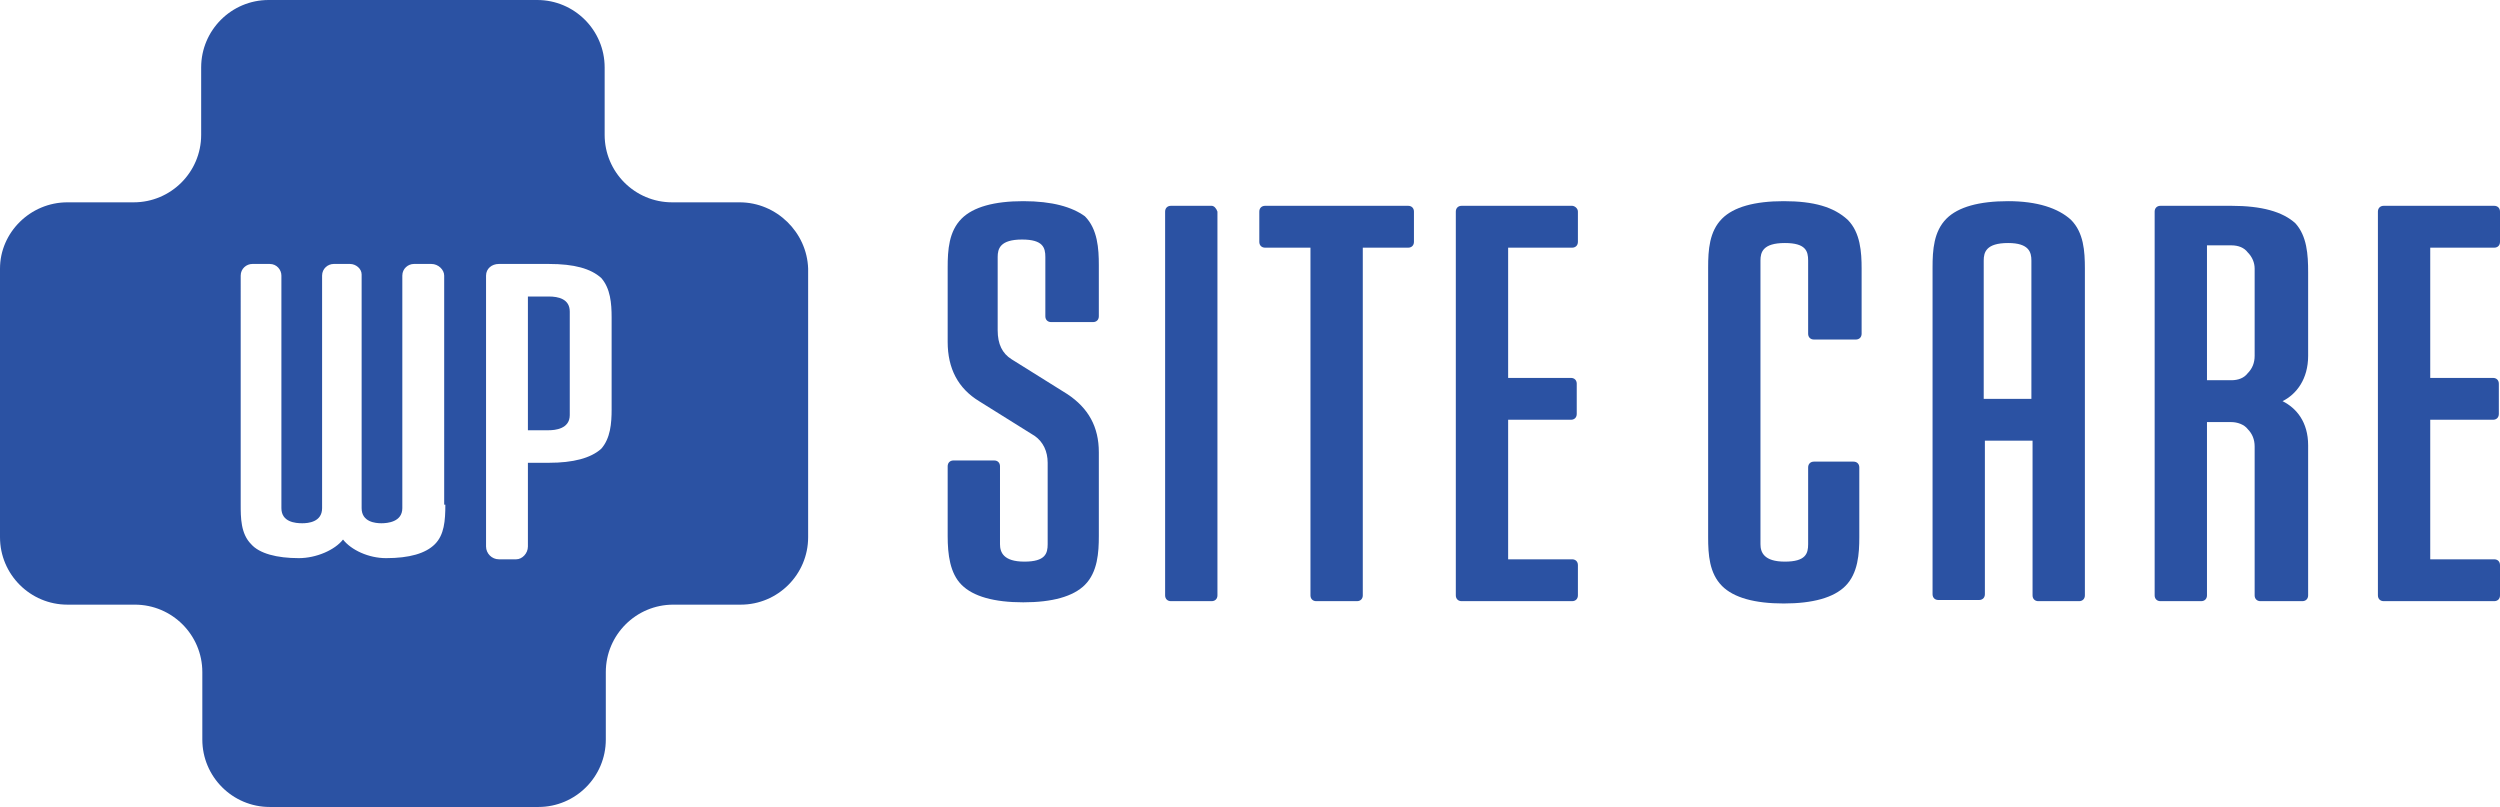 <?xml version="1.0" encoding="utf-8"?>
<!-- Generator: Adobe Illustrator 19.2.1, SVG Export Plug-In . SVG Version: 6.00 Build 0)  -->
<svg version="1.1" id="Layer_1" xmlns="http://www.w3.org/2000/svg" xmlns:xlink="http://www.w3.org/1999/xlink" x="0px" y="0px"
	 viewBox="0 0 215 69.4" style="enable-background:new 0 0 215 69.4;" xml:space="preserve">
<style type="text/css">
	.st0{fill:#2B52A3;}
</style>
<g>
	<g>
		<path class="st0" d="M47.2,25.5h-1.8V37h1.8c0.5,0,1.8-0.1,1.8-1.3v-8.9C49,25.7,48,25.5,47.2,25.5z"/>
		<path class="st0" d="M63.6,17.4h-5.8c-3.2,0-5.8-2.6-5.8-5.8V5.8c0-3.2-2.6-5.8-5.8-5.8H23.1c-3.2,0-5.8,2.6-5.8,5.8v5.8
			c0,3.2-2.6,5.8-5.8,5.8H5.8C2.6,17.4,0,20,0,23.1v23.1c0,3.2,2.6,5.8,5.8,5.8h5.8c3.2,0,5.8,2.6,5.8,5.8v5.8
			c0,3.2,2.6,5.8,5.8,5.8h23.1c3.2,0,5.8-2.6,5.8-5.8v-5.8c0-3.2,2.6-5.8,5.8-5.8h5.8c3.2,0,5.8-2.6,5.8-5.8V23.1
			C69.4,20,66.8,17.4,63.6,17.4z M38.3,43.4c0,1.4-0.1,2.6-0.9,3.4c-0.8,0.8-2.2,1.2-4.2,1.2c-1.5,0-3-0.7-3.7-1.6
			c-0.7,0.9-2.3,1.6-3.8,1.6c-1.9,0-3.4-0.4-4.1-1.2c-0.9-0.9-0.9-2.3-0.9-3.4V23.7c0-0.6,0.5-1,1-1h1.5c0.6,0,1,0.5,1,1v20
			c0,1.2,1.2,1.3,1.8,1.3c0.5,0,1.7-0.1,1.7-1.3v-20c0-0.6,0.5-1,1-1h1.4c0.5,0,1,0.4,1,0.9l0,0l0,0.1v20c0,1.2,1.2,1.3,1.7,1.3
			c0.5,0,1.8-0.1,1.8-1.3v-20c0-0.6,0.5-1,1-1h1.5c0.6,0,1.1,0.5,1.1,1V43.4z M52.6,35.2c0,1.2-0.1,2.5-0.9,3.4
			c-0.9,0.8-2.4,1.2-4.5,1.2h-1.8V47c0,0.6-0.5,1.1-1,1.1h-1.5c-0.6,0-1.1-0.5-1.1-1.1V23.7c0-0.6,0.5-1,1.1-1h4.3
			c2.2,0,3.6,0.4,4.5,1.2c0.8,0.9,0.9,2.2,0.9,3.4V35.2z"/>
	</g>
	<g>
		<path class="st0" d="M88,17.3c-2.5,0-4.3,0.5-5.3,1.5c-1.1,1.1-1.2,2.7-1.2,4.2v6.4c0,2.3,0.9,4,2.7,5.1l4.8,3
			c0.7,0.5,1.1,1.3,1.1,2.3v7c0,0.8-0.2,1.5-2,1.5c-1.8,0-2.1-0.8-2.1-1.5v-6.7c0-0.3-0.2-0.5-0.5-0.5h-3.5c-0.3,0-0.5,0.2-0.5,0.5
			v6c0,1.6,0.2,3.2,1.2,4.2c1,1,2.8,1.5,5.3,1.5c2.5,0,4.3-0.5,5.3-1.5c1.1-1.1,1.2-2.8,1.2-4.2v-7.2c0-2.2-0.9-3.8-2.7-5l-4.8-3
			c-0.8-0.5-1.2-1.3-1.2-2.5v-6.3c0-0.7,0.2-1.5,2.1-1.5c1.8,0,2,0.7,2,1.5v5.1c0,0.3,0.2,0.5,0.5,0.5h3.6c0.3,0,0.5-0.2,0.5-0.5
			v-4.4c0-1.4-0.1-3.1-1.2-4.2C92.2,17.8,90.5,17.3,88,17.3z"/>
		<path class="st0" d="M104.2,17.7h-3.5c-0.3,0-0.5,0.2-0.5,0.5v33c0,0.3,0.2,0.5,0.5,0.5h3.5c0.3,0,0.5-0.2,0.5-0.5v-33
			C104.6,17.9,104.4,17.7,104.2,17.7z"/>
		<path class="st0" d="M121.1,17.7h-12.3c-0.3,0-0.5,0.2-0.5,0.5v2.6c0,0.3,0.2,0.5,0.5,0.5h3.9v29.9c0,0.3,0.2,0.5,0.5,0.5h3.5
			c0.3,0,0.5-0.2,0.5-0.5V21.3h3.9c0.3,0,0.5-0.2,0.5-0.5v-2.6C121.6,17.9,121.4,17.7,121.1,17.7z"/>
		<path class="st0" d="M135.2,17.7h-9.5c-0.3,0-0.5,0.2-0.5,0.5v33c0,0.3,0.2,0.5,0.5,0.5h9.5c0.3,0,0.5-0.2,0.5-0.5v-2.6
			c0-0.3-0.2-0.5-0.5-0.5h-5.5v-12h5.4c0.3,0,0.5-0.2,0.5-0.5V33c0-0.3-0.2-0.5-0.5-0.5h-5.4V21.3h5.5c0.3,0,0.5-0.2,0.5-0.5v-2.6
			C135.7,17.9,135.4,17.7,135.2,17.7z"/>
		<path class="st0" d="M153.4,17.3c-2.5,0-4.3,0.5-5.3,1.5c-1.1,1.1-1.2,2.7-1.2,4.2v23.2c0,1.5,0.1,3.1,1.2,4.2
			c1,1,2.8,1.5,5.3,1.5c2.5,0,4.3-0.5,5.3-1.5c1.1-1.1,1.2-2.8,1.2-4.2v-6c0-0.3-0.2-0.5-0.5-0.5H156c-0.3,0-0.5,0.2-0.5,0.5v6.6
			c0,0.8-0.2,1.5-2,1.5c-1.8,0-2.1-0.8-2.1-1.5V22.4c0-0.7,0.2-1.5,2.1-1.5c1.8,0,2,0.7,2,1.5v6.3c0,0.3,0.2,0.5,0.5,0.5h3.6
			c0.3,0,0.5-0.2,0.5-0.5v-5.6c0-1.4-0.1-3.1-1.2-4.2C157.7,17.8,156,17.3,153.4,17.3z"/>
		<path class="st0" d="M172.7,17.3c-2.5,0-4.3,0.5-5.3,1.5c-1.1,1.1-1.2,2.7-1.2,4.2v28.1c0,0.3,0.2,0.5,0.5,0.5h3.5
			c0.3,0,0.5-0.2,0.5-0.5V37.9h4.1v13.3c0,0.3,0.2,0.5,0.5,0.5h3.5c0.3,0,0.5-0.2,0.5-0.5V23.1c0-1.5-0.1-3.1-1.2-4.2
			C177,17.9,175.2,17.3,172.7,17.3z M174.7,34.3h-4.1V22.4c0-0.7,0.2-1.5,2.1-1.5c1.8,0,2,0.8,2,1.5V34.3z"/>
		<path class="st0" d="M191.9,17.7h-6.1c-0.3,0-0.5,0.2-0.5,0.5v33c0,0.3,0.2,0.5,0.5,0.5h3.5c0.3,0,0.5-0.2,0.5-0.5V36.3h2.1
			c0.5,0,1.1,0.2,1.4,0.6c0.4,0.4,0.6,0.9,0.6,1.5v12.8c0,0.3,0.2,0.5,0.5,0.5h3.6c0.3,0,0.5-0.2,0.5-0.5V38.3c0-2-1-3.2-2.2-3.8
			c1.2-0.6,2.2-1.9,2.2-3.9v-7.2c0-1.5-0.1-3.1-1.1-4.2C196.3,18.2,194.5,17.7,191.9,17.7z M193.9,30.6c0,0.6-0.2,1.1-0.6,1.5
			c-0.3,0.4-0.8,0.6-1.4,0.6h-2.1V21.1h2.1c0.6,0,1.1,0.2,1.4,0.6c0.4,0.4,0.6,0.9,0.6,1.4V30.6z"/>
		<path class="st0" d="M214.5,21.3c0.3,0,0.5-0.2,0.5-0.5v-2.6c0-0.3-0.2-0.5-0.5-0.5H205c-0.3,0-0.5,0.2-0.5,0.5v33
			c0,0.3,0.2,0.5,0.5,0.5h9.5c0.3,0,0.5-0.2,0.5-0.5v-2.6c0-0.3-0.2-0.5-0.5-0.5H209v-12h5.4c0.3,0,0.5-0.2,0.5-0.5V33
			c0-0.3-0.2-0.5-0.5-0.5H209V21.3H214.5z"/>
	</g>
</g>
</svg>
